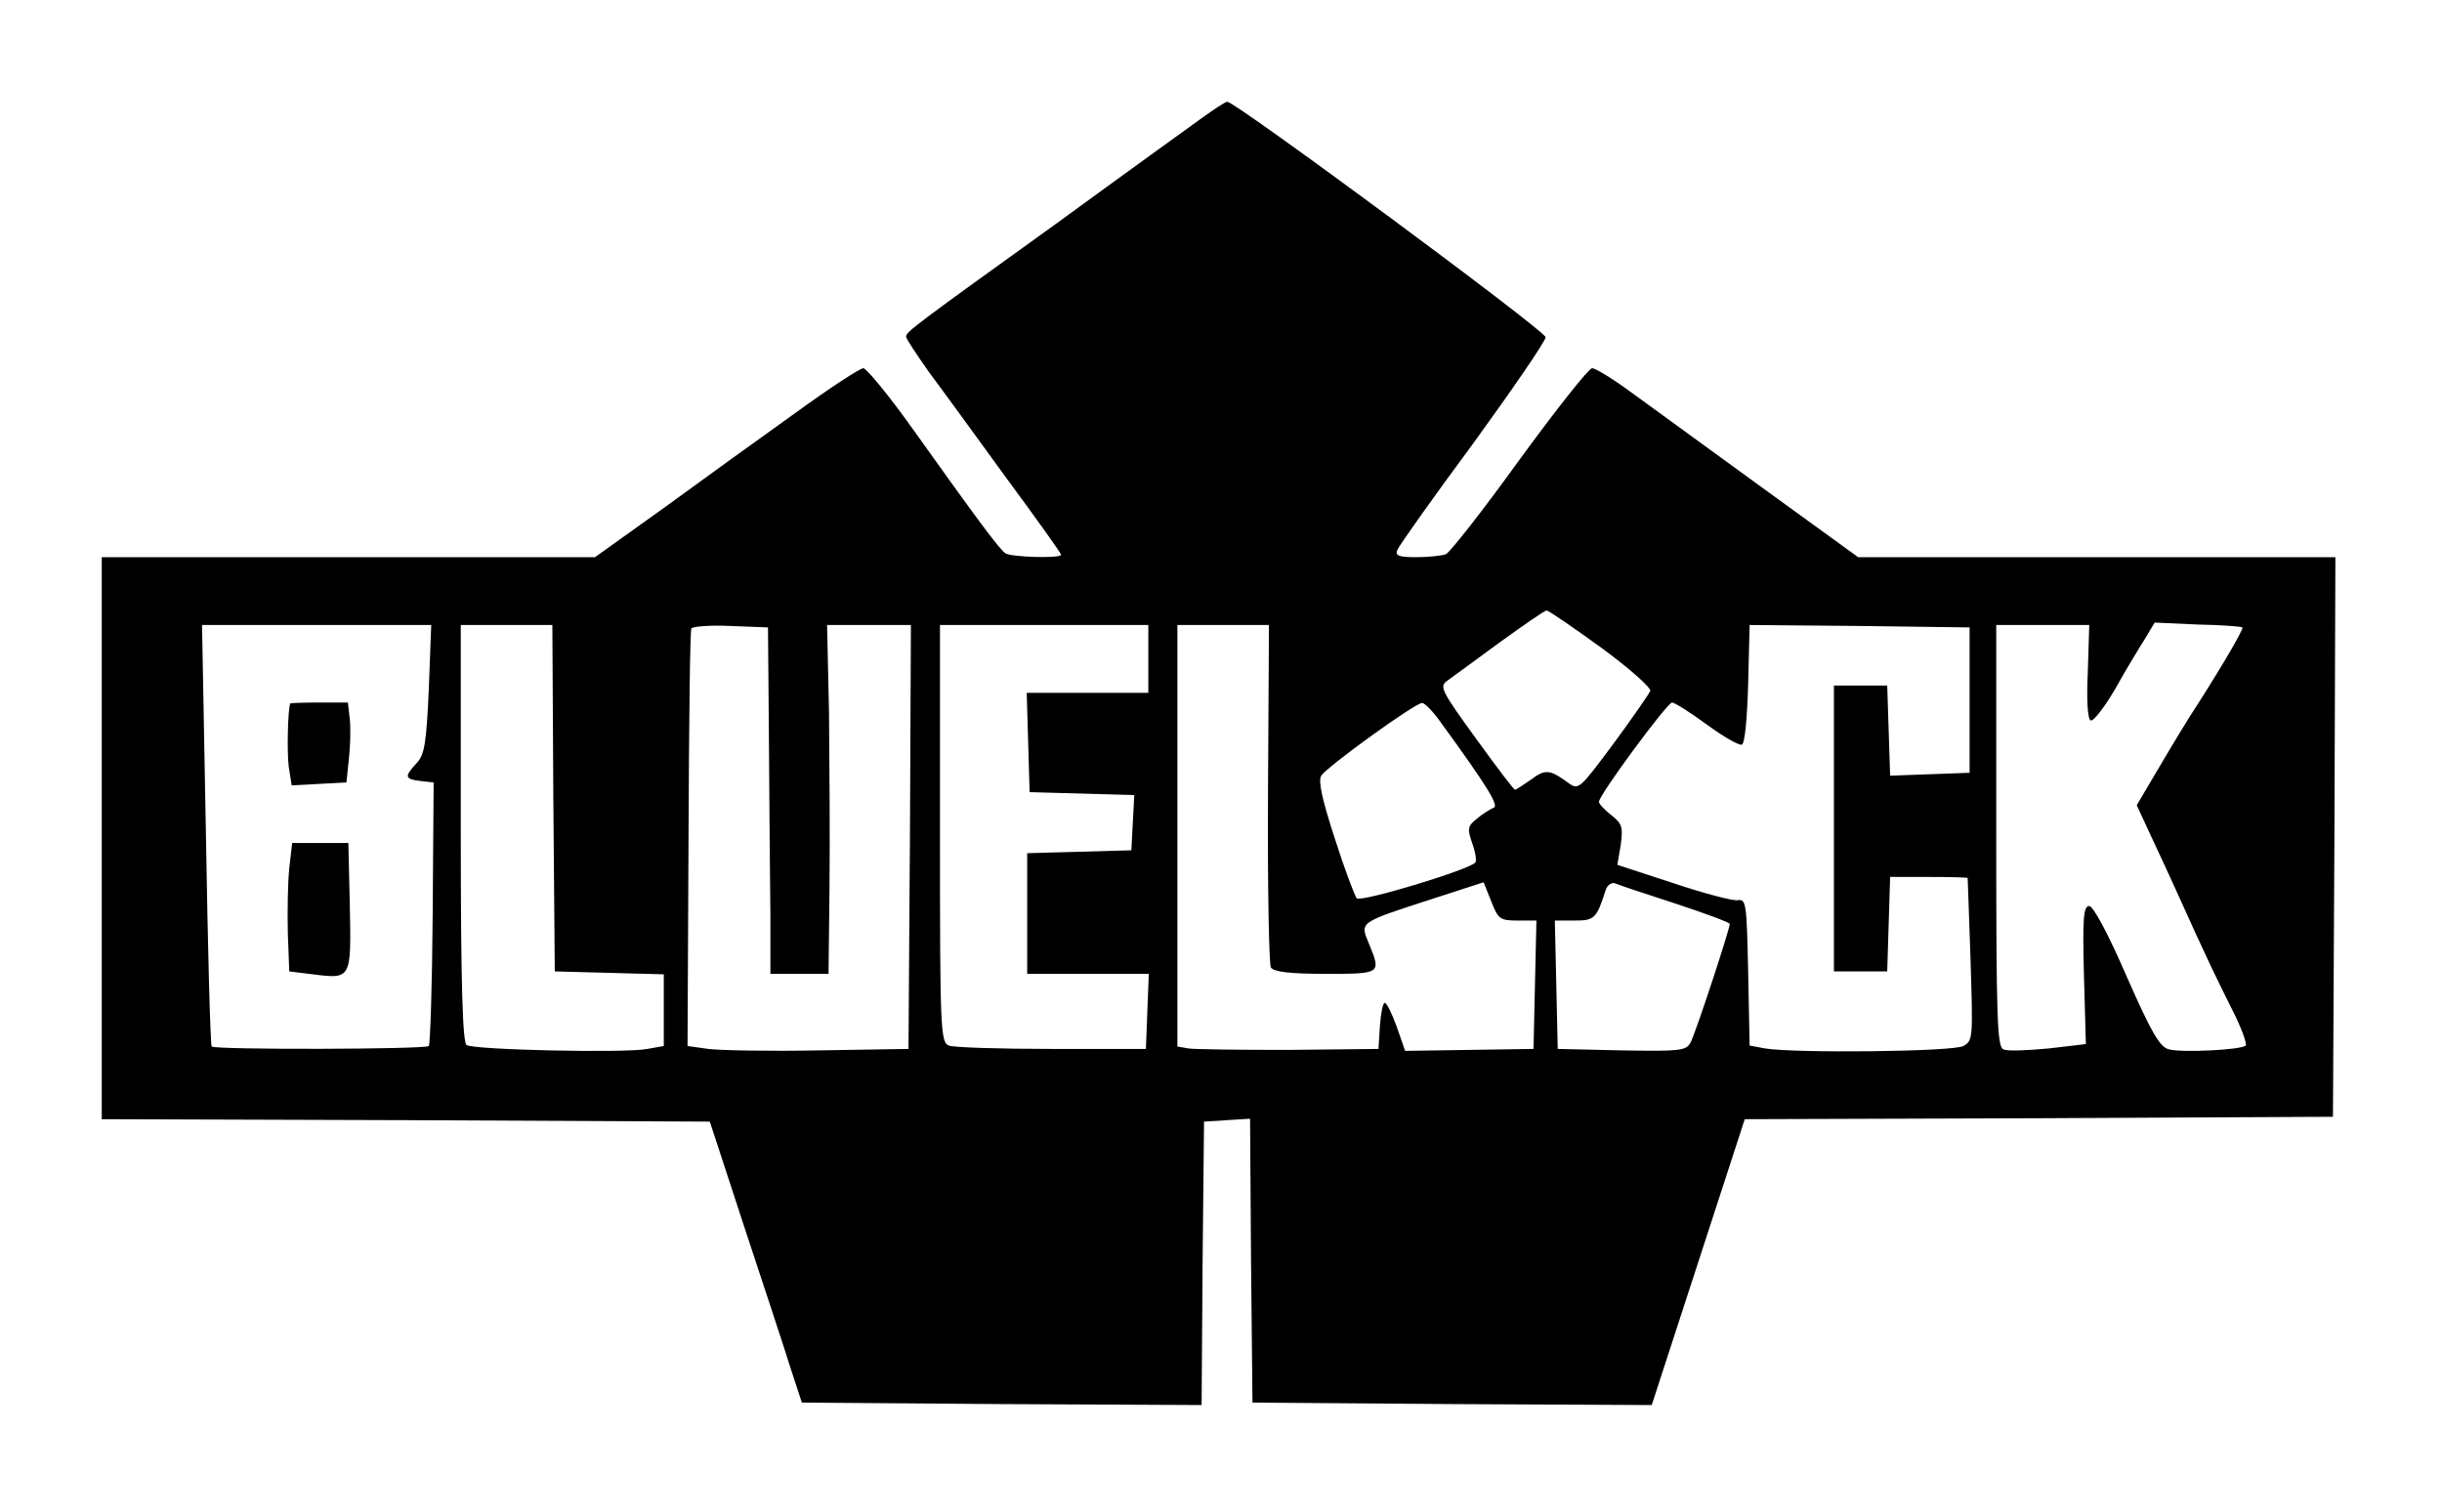 <?xml version="1.0" standalone="no"?>
<!DOCTYPE svg PUBLIC "-//W3C//DTD SVG 20010904//EN"
 "http://www.w3.org/TR/2001/REC-SVG-20010904/DTD/svg10.dtd">
<svg version="1.0" xmlns="http://www.w3.org/2000/svg"
 width="504pt" height="312pt" viewBox="0 0 504 312"
 preserveAspectRatio="xMidYMid meet">

<g transform="translate(0,312) scale(0.1,-0.1)"
fill="#000000" stroke="none">
<path d="M2480 2876 c-25 -18 -161 -116 -302 -219 -292 -210 -308 -222 -308
-232 0 -4 22 -37 48 -74 27 -36 99 -135 160 -219 62 -84 112 -154 112 -157 0
-8 -104 -5 -115 3 -12 8 -56 67 -190 255 -49 69 -96 126 -103 127 -7 0 -70
-41 -140 -92 -70 -50 -192 -138 -270 -195 l-144 -103 -509 0 -509 0 0 -580 0
-580 628 -2 627 -3 72 -220 c40 -121 83 -251 95 -290 l23 -70 413 -3 412 -2 2
292 3 293 47 3 48 3 2 -293 3 -293 412 -3 412 -2 96 295 96 295 607 2 607 3 3
578 2 577 -492 0 -493 0 -200 145 c-110 80 -231 168 -268 195 -38 28 -74 50
-81 50 -7 0 -74 -85 -150 -189 -75 -104 -144 -192 -152 -195 -9 -3 -36 -6 -61
-6 -36 0 -44 3 -39 15 3 8 73 107 156 219 82 113 150 212 150 220 0 13 -640
486 -657 486 -4 0 -28 -16 -53 -34z m825 -1093 c60 -44 103 -83 101 -89 -3 -7
-37 -56 -76 -109 -70 -94 -72 -96 -93 -81 -38 28 -48 29 -77 7 -16 -11 -31
-21 -33 -21 -3 0 -39 48 -81 106 -71 98 -76 107 -59 119 10 7 59 43 108 79 50
36 93 66 97 66 4 0 55 -35 113 -77z m1323 42 c3 -3 -39 -75 -90 -155 -20 -30
-56 -90 -82 -134 l-46 -78 31 -67 c17 -36 39 -84 49 -106 68 -151 86 -187 117
-249 19 -37 31 -71 28 -74 -9 -9 -131 -15 -158 -8 -19 4 -36 33 -88 151 -38
88 -69 145 -77 145 -12 0 -14 -25 -11 -142 l4 -143 -77 -9 c-43 -4 -84 -6 -93
-2 -13 5 -15 60 -15 441 l0 435 96 0 96 0 -3 -97 c-3 -61 0 -98 6 -100 6 -2
28 27 50 64 21 38 49 84 61 103 l21 35 89 -4 c49 -1 90 -4 92 -6z m-3743 -127
c-5 -113 -9 -136 -25 -153 -26 -28 -25 -33 8 -37 l27 -3 -2 -269 c-1 -147 -5
-271 -8 -275 -8 -7 -441 -8 -448 -1 -3 3 -8 200 -12 438 l-8 432 237 0 236 0
-5 -132z m257 -225 l3 -358 113 -3 112 -3 0 -74 0 -74 -34 -6 c-45 -9 -358 -2
-373 8 -8 5 -12 119 -12 437 l0 430 94 0 95 0 2 -357z m445 117 c1 -129 2
-290 3 -357 l0 -123 60 0 60 0 2 178 c1 97 0 259 -1 360 l-4 182 87 0 86 0 -2
-437 -3 -438 -185 -3 c-102 -2 -204 0 -228 3 l-43 6 2 427 c1 235 3 431 6 435
3 4 39 7 81 5 l77 -3 2 -235z m783 170 l0 -70 -125 0 -126 0 3 -102 3 -103
108 -3 108 -3 -3 -57 -3 -57 -107 -3 -108 -3 0 -124 0 -125 125 0 126 0 -3
-77 -3 -78 -195 0 c-107 0 -203 3 -212 7 -17 7 -18 37 -18 438 l0 430 215 0
215 0 0 -70z m247 -277 c-1 -192 2 -354 6 -360 6 -9 40 -13 113 -13 115 0 115
0 89 63 -18 44 -22 42 129 91 l108 35 16 -40 c14 -36 18 -39 54 -39 l39 0 -3
-132 -3 -133 -132 -2 -133 -2 -17 49 c-10 28 -21 50 -25 50 -4 0 -8 -21 -10
-47 l-3 -48 -185 -2 c-102 0 -195 1 -207 3 l-23 4 0 435 0 435 95 0 94 0 -2
-347z m1448 192 l0 -150 -82 -3 -82 -3 -3 93 -3 93 -55 0 -55 0 0 -295 0 -295
55 0 55 0 3 98 3 97 79 0 c44 0 80 -1 81 -2 0 -2 3 -78 6 -170 5 -161 5 -166
-15 -177 -22 -12 -349 -15 -409 -5 l-32 6 -3 152 c-3 139 -4 151 -21 148 -10
-2 -70 14 -133 35 l-116 38 7 41 c5 37 3 44 -20 62 -14 11 -25 23 -25 27 0 14
141 205 151 205 5 0 37 -20 71 -45 34 -25 67 -44 73 -42 6 2 11 53 13 126 l3
121 227 -2 227 -3 0 -150z m-1090 -48 c94 -129 119 -170 108 -174 -7 -3 -22
-12 -34 -22 -20 -16 -21 -21 -11 -50 7 -19 10 -37 7 -41 -9 -14 -236 -83 -245
-74 -4 5 -25 60 -45 123 -26 80 -35 119 -28 130 12 19 195 151 208 150 6 0 24
-19 40 -42z m483 -372 c61 -20 112 -39 112 -42 0 -11 -71 -227 -81 -245 -9
-17 -23 -18 -142 -16 l-132 3 -3 133 -3 132 41 0 c41 0 45 4 64 63 3 10 12 16
19 14 6 -3 63 -22 125 -42z"/>
<path d="M599 1668 c-5 -13 -7 -101 -3 -131 l6 -38 56 3 57 3 5 48 c3 26 4 63
2 82 l-4 35 -59 0 c-32 0 -59 -1 -60 -2z"/>
<path d="M597 1328 c-3 -29 -4 -89 -3 -133 l3 -80 49 -6 c79 -10 79 -10 76
140 l-3 131 -58 0 -58 0 -6 -52z"/>
</g>
</svg>

